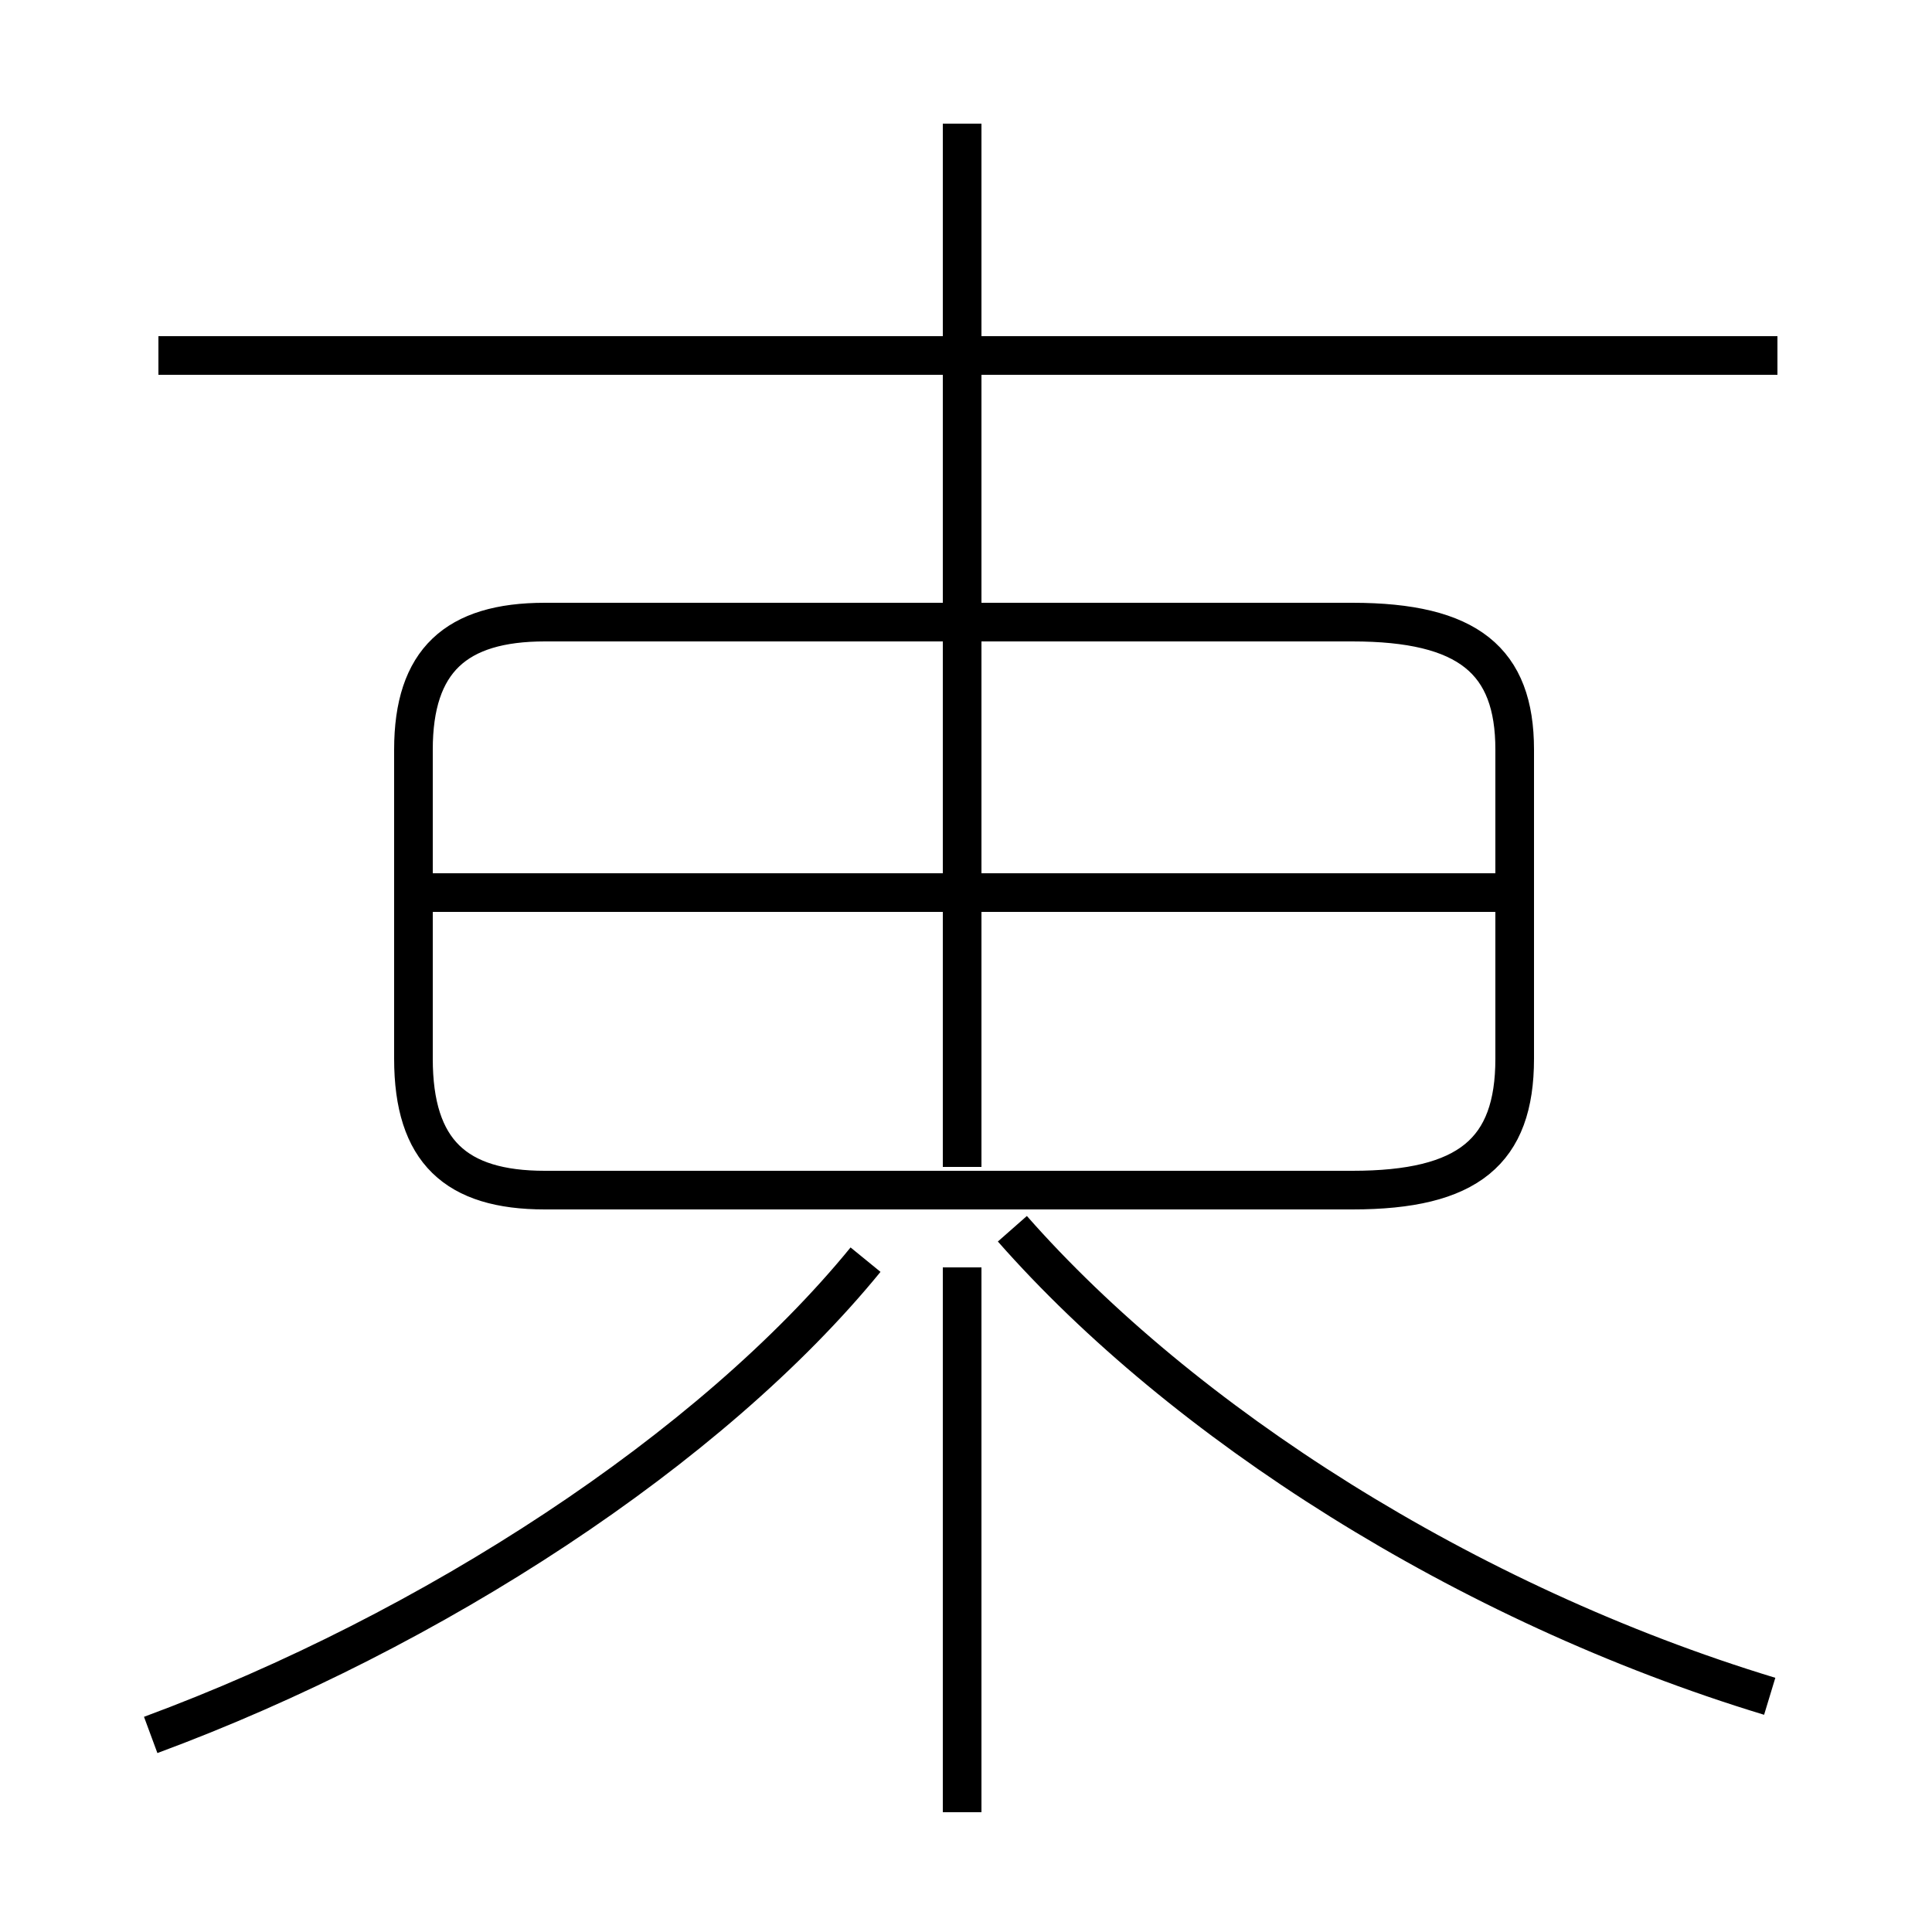 <?xml version='1.0' encoding='utf8'?>
<svg viewBox="0.0 -6.0 50.0 50.0" version="1.1" xmlns="http://www.w3.org/2000/svg">
<rect x="0.0" y="-6.0" width="50.0" height="50.0" fill="#808080" stroke="none"/>
<rect x="-1000" y="-1000" width="2000" height="2000" stroke="white" fill="white"/>
<g style="fill:white;stroke:#000000;  stroke-width:1">
<path d="M 14.1 -13.2 L 35.0 -13.2 C 38.0 -13.2 39.2 -14.2 39.2 -16.6 L 39.2 -24.6 C 39.2 -26.9 38.0 -27.9 35.0 -27.9 L 14.1 -27.9 C 11.8 -27.9 10.7 -26.9 10.7 -24.6 L 10.7 -16.6 C 10.7 -14.2 11.8 -13.2 14.1 -13.2 Z M 3.9 0.9 C 11.2 -1.8 18.4 -6.5 22.4 -11.4 M 24.9 2.9 L 24.9 -11.2 M 10.6 -20.9 L 38.9 -20.9 M 45.8 -0.1 C 37.9 -2.5 30.6 -7.2 26.2 -12.2 M 4.1 -34.8 L 46.0 -34.8 M 24.9 -13.8 L 24.9 -40.8" transform="translate(0.0, 38.0)" />
</g>
</svg>